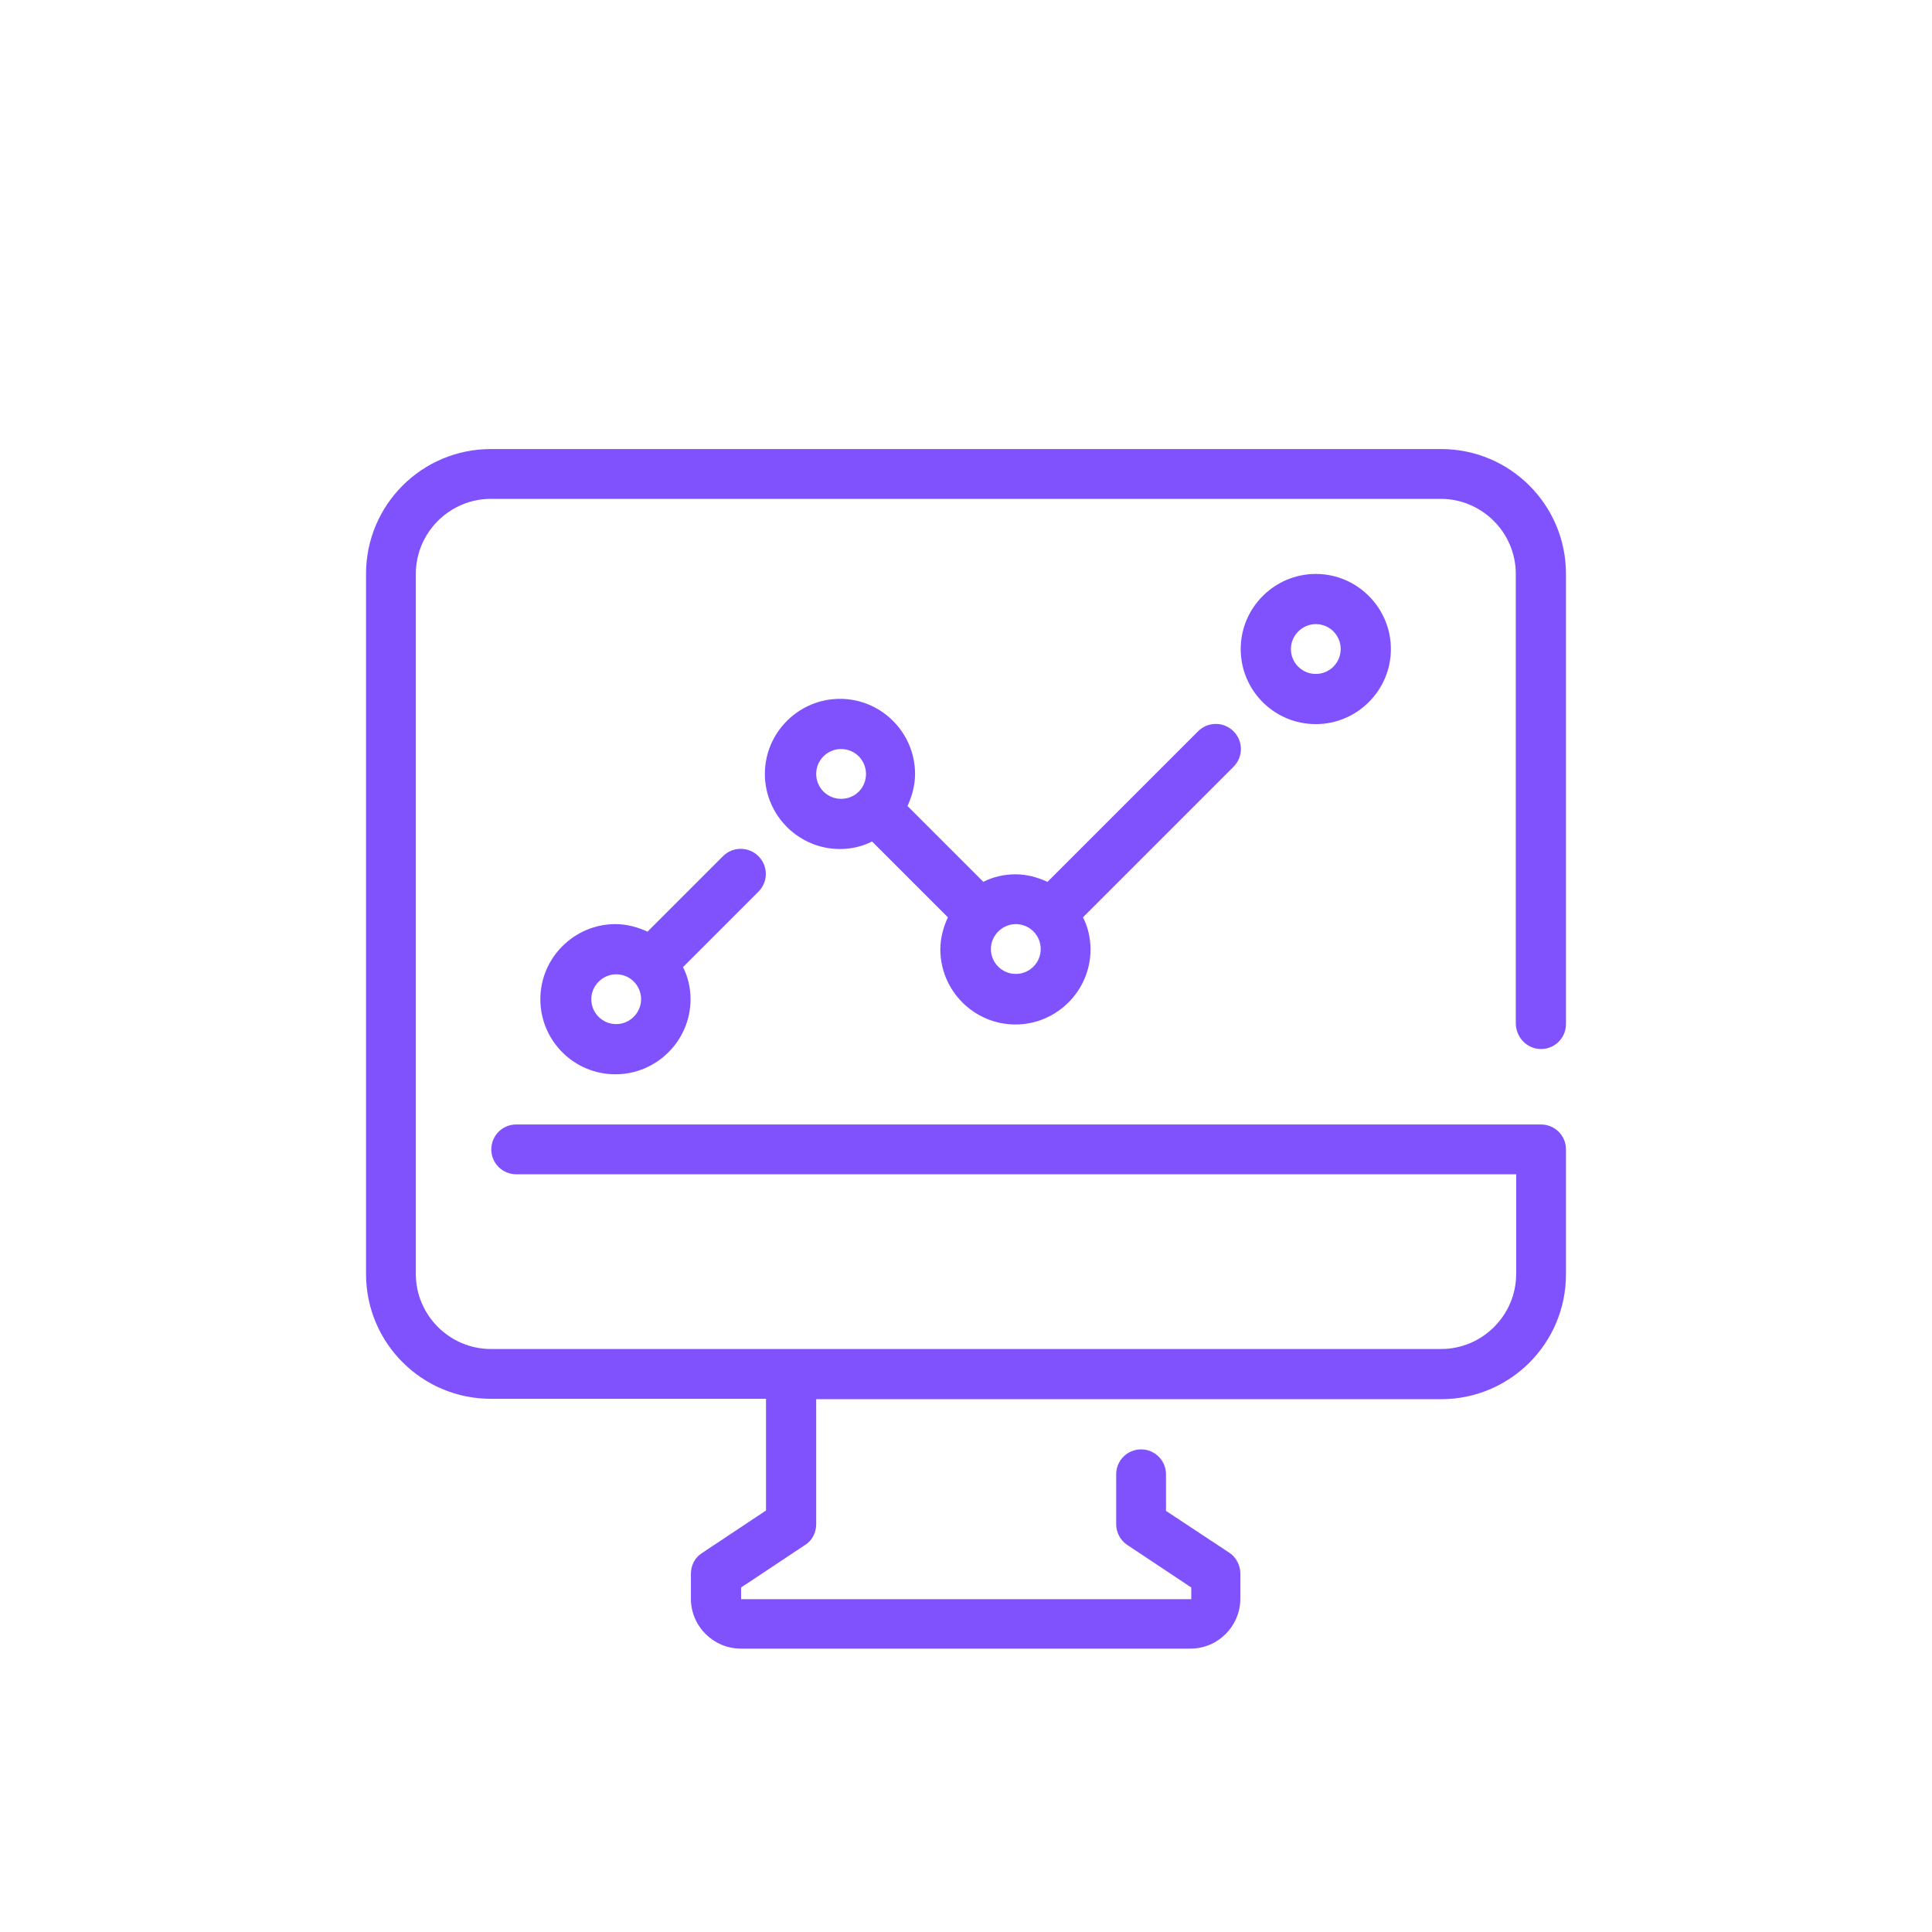 <?xml version="1.0" encoding="utf-8"?>
<!-- Generator: Adobe Illustrator 25.0.1, SVG Export Plug-In . SVG Version: 6.00 Build 0)  -->
<svg version="1.1" fill="#8052FD" id="Capa_1" xmlns="http://www.w3.org/2000/svg" xmlns:xlink="http://www.w3.org/1999/xlink" x="0px" y="0px"
	 viewBox="0 0 512 512" style="enable-background:new 0 0 512 512;" xml:space="preserve">

	
	


<g>
	<g>
		<path d="M408.4,278c3.7,0,6.6-3,6.6-6.6V152.1c0-18.3-14.8-33.1-33.1-33.1H130.1c-18.3,0-33.1,14.8-33.1,33.1v185.5
			c0,18.3,14.8,33.1,33.1,33.1H203v29.6l-17,11.3c-1.9,1.2-2.9,3.3-2.9,5.5v6.6c0,7.3,6,13.2,13.2,13.2h119.2
			c7.3,0,13.2-6,13.2-13.2v-6.7c0-2.2-1.1-4.3-2.9-5.5L309,400.4v-9.7c0-3.7-3-6.6-6.6-6.6c-3.7,0-6.6,3-6.6,6.6v13.2
			c0,2.2,1.1,4.3,2.9,5.5l17,11.3v3.1H196.4v-3.1l17-11.3c1.9-1.2,2.9-3.3,2.9-5.5v-33.1h165.6c18.3,0,33.1-14.8,33.1-33.1v-33.1
			c0-3.7-3-6.6-6.6-6.6H136.8c-3.7,0-6.6,3-6.6,6.6c0,3.7,3,6.6,6.6,6.6h265v26.4c0,10.9-8.9,19.9-19.9,19.9H130.1
			c-10.9,0-19.9-8.9-19.9-19.9V152.1c0-10.9,8.9-19.9,19.9-19.9h251.7c10.9,0,19.9,8.9,19.9,19.9v119.2
			C401.8,275,404.7,278,408.4,278z"/>
	</g>
</g>
<g>
	<g>
		<path d="M348.7,152.1c-10.9,0-19.9,8.9-19.9,19.9s8.9,19.9,19.9,19.9c10.9,0,19.9-8.9,19.9-19.9
			C368.6,161.1,359.7,152.1,348.7,152.1z M348.7,178.6c-3.7,0-6.6-3-6.6-6.6s3-6.6,6.6-6.6c3.7,0,6.6,3,6.6,6.6
			S352.4,178.6,348.7,178.6z"/>
	</g>
</g>
<g>
	<g>
		<path d="M201,236.3c2.6-2.6,2.6-6.8,0-9.4c-2.6-2.6-6.8-2.6-9.4,0l-19.9,19.9c0,0,0,0.1-0.1,0.1c-2.6-1.2-5.5-2-8.5-2
			c-10.9,0-19.9,8.9-19.9,19.9s8.9,19.9,19.9,19.9c10.9,0,19.9-8.9,19.9-19.9c0-3-0.7-6-2-8.5c0,0,0.1,0,0.1-0.1L201,236.3z
			 M163.3,271.4c-3.7,0-6.6-3-6.6-6.6s3-6.6,6.6-6.6c3.7,0,6.6,3,6.6,6.6S166.9,271.4,163.3,271.4z"/>
	</g>
</g>
<g>
	<g>
		<path d="M326.9,203.2c2.6-2.6,2.6-6.8,0-9.4c-2.6-2.6-6.8-2.6-9.4,0l-39.8,39.8c0,0,0,0.1-0.1,0.1
			c-2.6-1.2-5.5-2-8.5-2c-3,0-6,0.7-8.5,2c0,0,0-0.1-0.1-0.1l-19.9-19.9c0,0-0.1,0-0.1-0.1c1.2-2.6,2-5.5,2-8.5
			c0-10.9-8.9-19.9-19.9-19.9c-10.9,0-19.9,8.9-19.9,19.9c0,10.9,8.9,19.9,19.9,19.9c3,0,6-0.7,8.5-2c0,0,0,0.1,0.1,0.1l19.9,19.9
			c0,0,0.1,0,0.1,0.1c-1.2,2.6-2,5.5-2,8.5c0,10.9,8.9,19.9,19.9,19.9c10.9,0,19.9-8.9,19.9-19.9c0-3-0.7-6-2-8.5c0,0,0.1,0,0.1-0.1
			L326.9,203.2z M222.9,211.7c-3.7,0-6.6-3-6.6-6.6c0-3.7,3-6.6,6.6-6.6c3.7,0,6.6,3,6.6,6.6C229.5,208.8,226.6,211.7,222.9,211.7z
			 M269.2,258.1c-3.7,0-6.6-3-6.6-6.6s3-6.6,6.6-6.6c3.7,0,6.6,3,6.6,6.6S272.9,258.1,269.2,258.1z"/>
	</g>
</g>
</svg>
